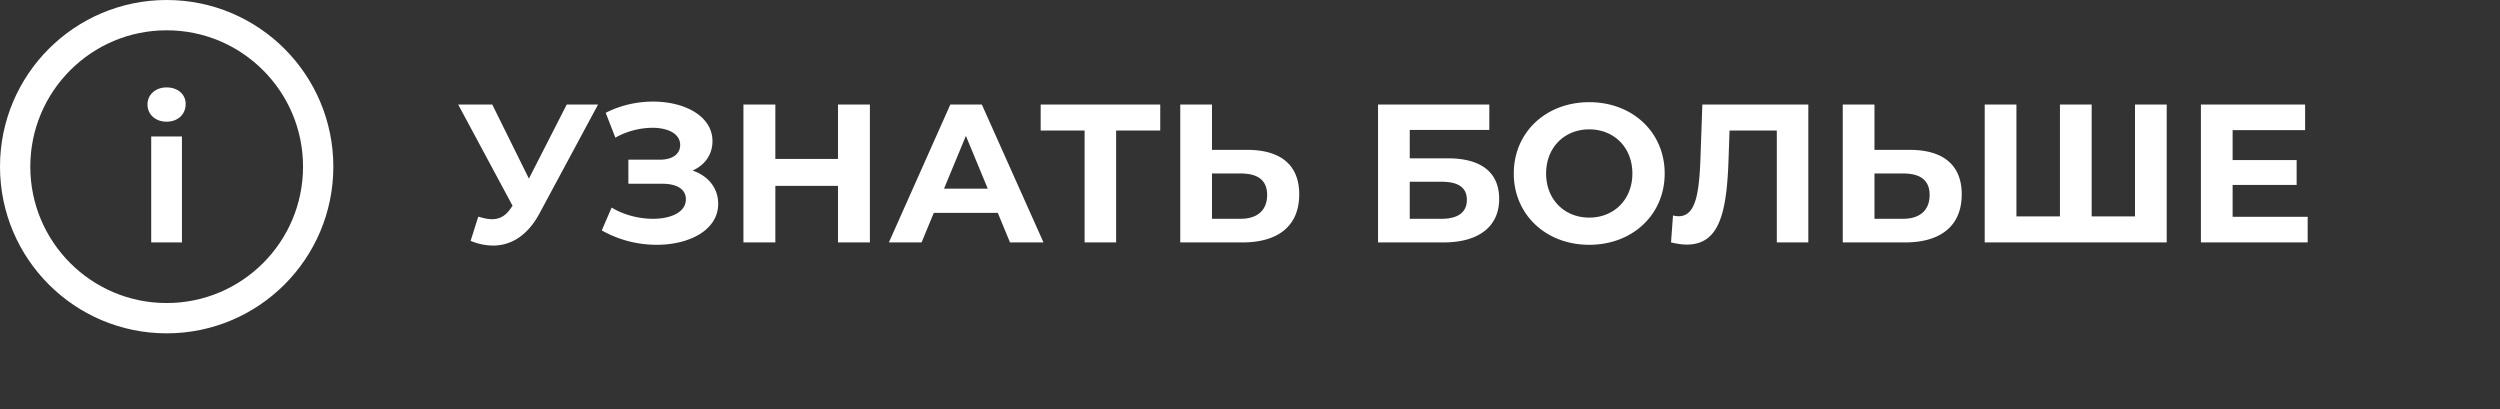 <svg width="165" height="27" fill="none" xmlns="http://www.w3.org/2000/svg"><rect width="100%" height="100%" fill="#333333" stroke="none"/><path d="M37.404 6.9l-2.496 4.888L32.49 6.9h-2.249l3.589 6.682-.078.104c-.352.546-.755.78-1.275.78-.272 0-.571-.065-.91-.169l-.506 1.599a3.89 3.89 0 001.481.312c1.222 0 2.301-.702 3.055-2.106L39.471 6.9h-2.066zm8.306 4.355c.806-.351 1.313-1.053 1.313-1.937 0-1.651-1.82-2.613-3.926-2.613-1.04 0-2.132.234-3.12.741l.637 1.638a5.103 5.103 0 012.444-.65c1.027 0 1.833.39 1.833 1.131 0 .598-.494.975-1.352.975h-2.067v1.586h2.223c.949 0 1.573.338 1.573 1.027 0 .845-.975 1.287-2.171 1.287-.884 0-1.898-.234-2.73-.741l-.65 1.508a7.343 7.343 0 003.627.949c2.184 0 4.056-.988 4.056-2.704 0-1.027-.637-1.833-1.69-2.197zM55.307 6.9v3.588h-4.134V6.9h-2.106V16h2.106v-3.731h4.134V16h2.106V6.9h-2.106zM66.661 16h2.21l-4.069-9.1h-2.08L58.666 16h2.158l.806-1.95h4.225l.806 1.95zm-4.355-3.549l1.443-3.484 1.443 3.484h-2.886zM76.576 6.9h-7.891v1.716h2.899V16h2.08V8.616h2.912V6.9zm5.73 2.99H79.99V6.9h-2.093V16h4.108c2.34 0 3.744-1.079 3.744-3.172 0-1.963-1.248-2.938-3.445-2.938zm-.417 4.55h-1.898v-2.99h1.898c1.092 0 1.742.416 1.742 1.417 0 1.027-.663 1.573-1.742 1.573zM90.95 16h4.316c2.34 0 3.679-1.053 3.679-2.873 0-1.742-1.183-2.678-3.38-2.678h-2.522V8.577h5.252V6.9h-7.345V16zm2.093-1.56v-2.444h2.106c1.105 0 1.664.39 1.664 1.196 0 .819-.585 1.248-1.664 1.248h-2.106zm11.847 1.716c2.86 0 4.979-1.989 4.979-4.706 0-2.717-2.119-4.706-4.979-4.706-2.873 0-4.98 2.002-4.98 4.706 0 2.704 2.107 4.706 4.98 4.706zm0-1.794c-1.625 0-2.847-1.183-2.847-2.912 0-1.729 1.222-2.912 2.847-2.912s2.847 1.183 2.847 2.912c0 1.729-1.222 2.912-2.847 2.912zm7.465-7.462l-.13 3.692c-.091 2.327-.364 3.679-1.43 3.679-.13 0-.247-.013-.377-.052l-.13 1.781c.39.091.728.143 1.04.143 2.132 0 2.639-2.054 2.756-5.629l.065-1.898h3.12V16h2.08V6.9h-6.994zm13.674 2.99h-2.314V6.9h-2.093V16h4.108c2.34 0 3.744-1.079 3.744-3.172 0-1.963-1.248-2.938-3.445-2.938zm-.416 4.55h-1.898v-2.99h1.898c1.092 0 1.742.416 1.742 1.417 0 1.027-.663 1.573-1.742 1.573zm15.297-7.54v7.384h-2.86V6.9h-2.093v7.384h-2.873V6.9h-2.093V16h12.012V6.9h-2.093zm6.443 7.41v-2.106h4.225v-1.638h-4.225V8.59h4.784V6.9h-6.877V16h7.046v-1.69h-4.953z" fill="#fff"/><circle cx="11" cy="11" r="10" stroke="#fff" stroke-width="2"/><path d="M10.995 8.031c.754 0 1.26-.494 1.26-1.17 0-.624-.506-1.092-1.26-1.092S9.734 6.263 9.734 6.9s.507 1.131 1.26 1.131zM9.98 16h2.028V9.006H9.98V16z" fill="#fff"/></svg>